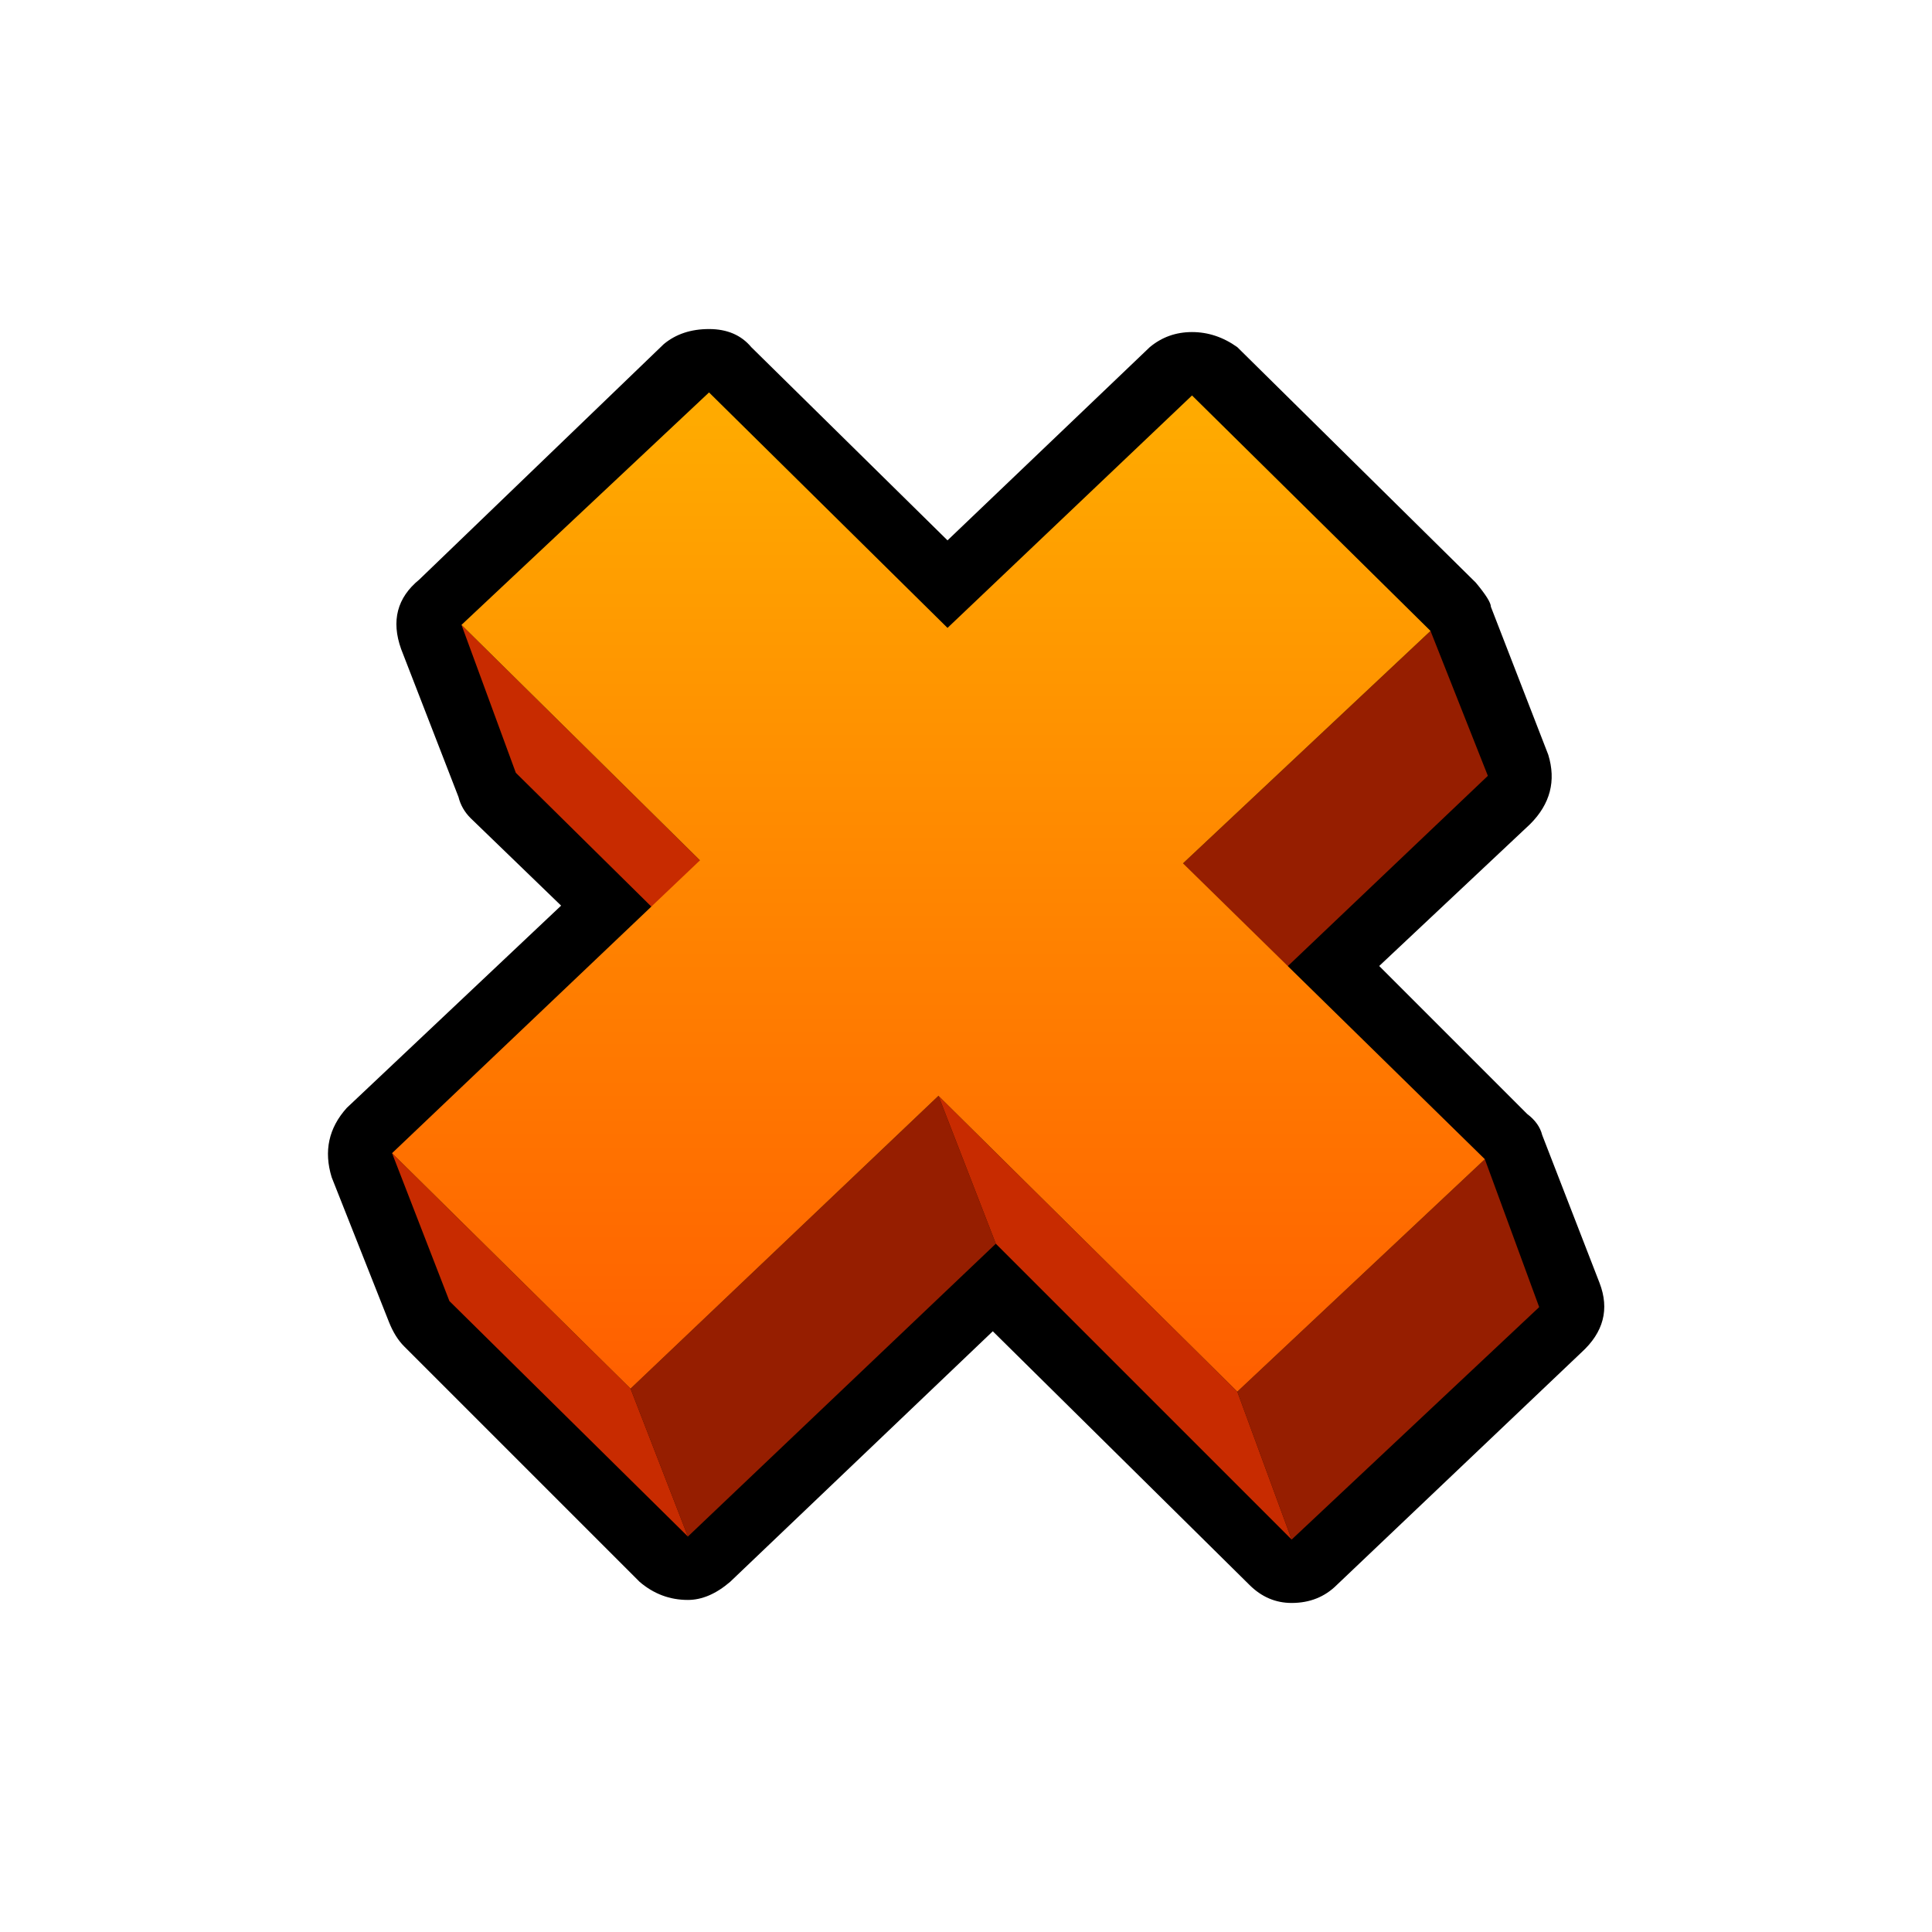 
<svg xmlns="http://www.w3.org/2000/svg" version="1.1" xmlns:xlink="http://www.w3.org/1999/xlink" preserveAspectRatio="none" x="0px" y="0px" width="512px" height="512px" viewBox="0 0 512 512">
<defs>
<linearGradient id="Gradient_1" gradientUnits="userSpaceOnUse" x1="2.55" y1="-134.25" x2="2.55" y2="121.75" spreadMethod="pad">
<stop  offset="0%" stop-color="#FFAA00"/>

<stop  offset="100%" stop-color="#FF5F00"/>
</linearGradient>

<g id="shadow">
<path fill="#000000" stroke="none" d="
M 70.55 -157.45
Q 64.15 -157.45 59.35 -153.45
L 5.75 -102.25 -46.25 -153.45
Q -50.25 -158.25 -57.45 -158.25 -64.65 -158.25 -69.45 -154.25
L -134.25 -91.85
Q -143.05 -84.65 -139.05 -73.45
L -123.85 -34.25
Q -123.05 -31.05 -120.65 -28.65
L -96.65 -5.45 -153.45 48.15
Q -160.65 56.15 -157.45 66.55
L -142.25 104.95
Q -140.65 108.95 -138.25 111.35
L -75.85 173.75
Q -70.25 178.55 -63.05 178.55 -57.45 178.55 -51.85 173.75
L 17.75 107.35 85.75 174.55
Q 90.55 179.35 96.95 179.35 104.15 179.35 108.95 174.55
L 173.75 112.95
Q 182.55 104.95 178.55 94.55
L 163.35 55.35
Q 162.55 52.15 159.35 49.75
L 120.15 10.55 160.15 -27.05
Q 168.15 -35.05 164.95 -45.45
L 149.75 -84.65
Q 149.75 -86.25 145.75 -91.05
L 82.55 -153.45
Q 76.95 -157.45 70.55 -157.45 Z"/>
</g>

<g id="sides">
<path fill="#961E00" stroke="none" d="
M 82.55 123.35
L 96.95 162.55 162.55 100.95 148.15 61.75 82.55 123.35
M -78.25 122.55
L -63.05 161.75 18.55 84.15 3.35 44.95 -78.25 122.55
M 148.95 -39.85
L 133.75 -78.25 68.15 -16.65 83.35 22.55 148.95 -39.85 Z"/>

<path fill="#C82B00" stroke="none" d="
M 3.35 44.95
L 18.55 84.15 96.95 162.55 82.55 123.35 3.35 44.95
M -63.05 161.75
L -78.25 122.55 -141.45 60.15 -126.25 99.35 -63.05 161.75
M -123.05 -79.85
L -108.65 -40.65 -45.45 21.75 -59.85 -17.45 -123.05 -79.85 Z"/>
</g>

<g id="face">
<path fill="url(#Gradient_1)" stroke="none" d="
M 68.15 -16.65
L 133.75 -78.25 70.55 -140.65 5.75 -79.05 -57.45 -141.45 -123.05 -79.85 -59.85 -17.45 -141.45 60.15 -78.25 122.55 3.35 44.95 82.55 123.35 148.15 61.75 68.15 -16.65 Z"/>
</g>
</defs>

<g transform="matrix( 1, 0, 0, 1, 245.35,245.45) ">
<g transform="matrix( 1, 0, 0, 1, 0,0) ">
<use xlink:href="#shadow"/>
</g>

<g transform="matrix( 1, 0, 0, 1, 0,0) ">
<use xlink:href="#sides"/>
</g>

<g transform="matrix( 1, 0, 0, 1, 0,0) ">
<use xlink:href="#face"/>
</g>
</g>
</svg>
